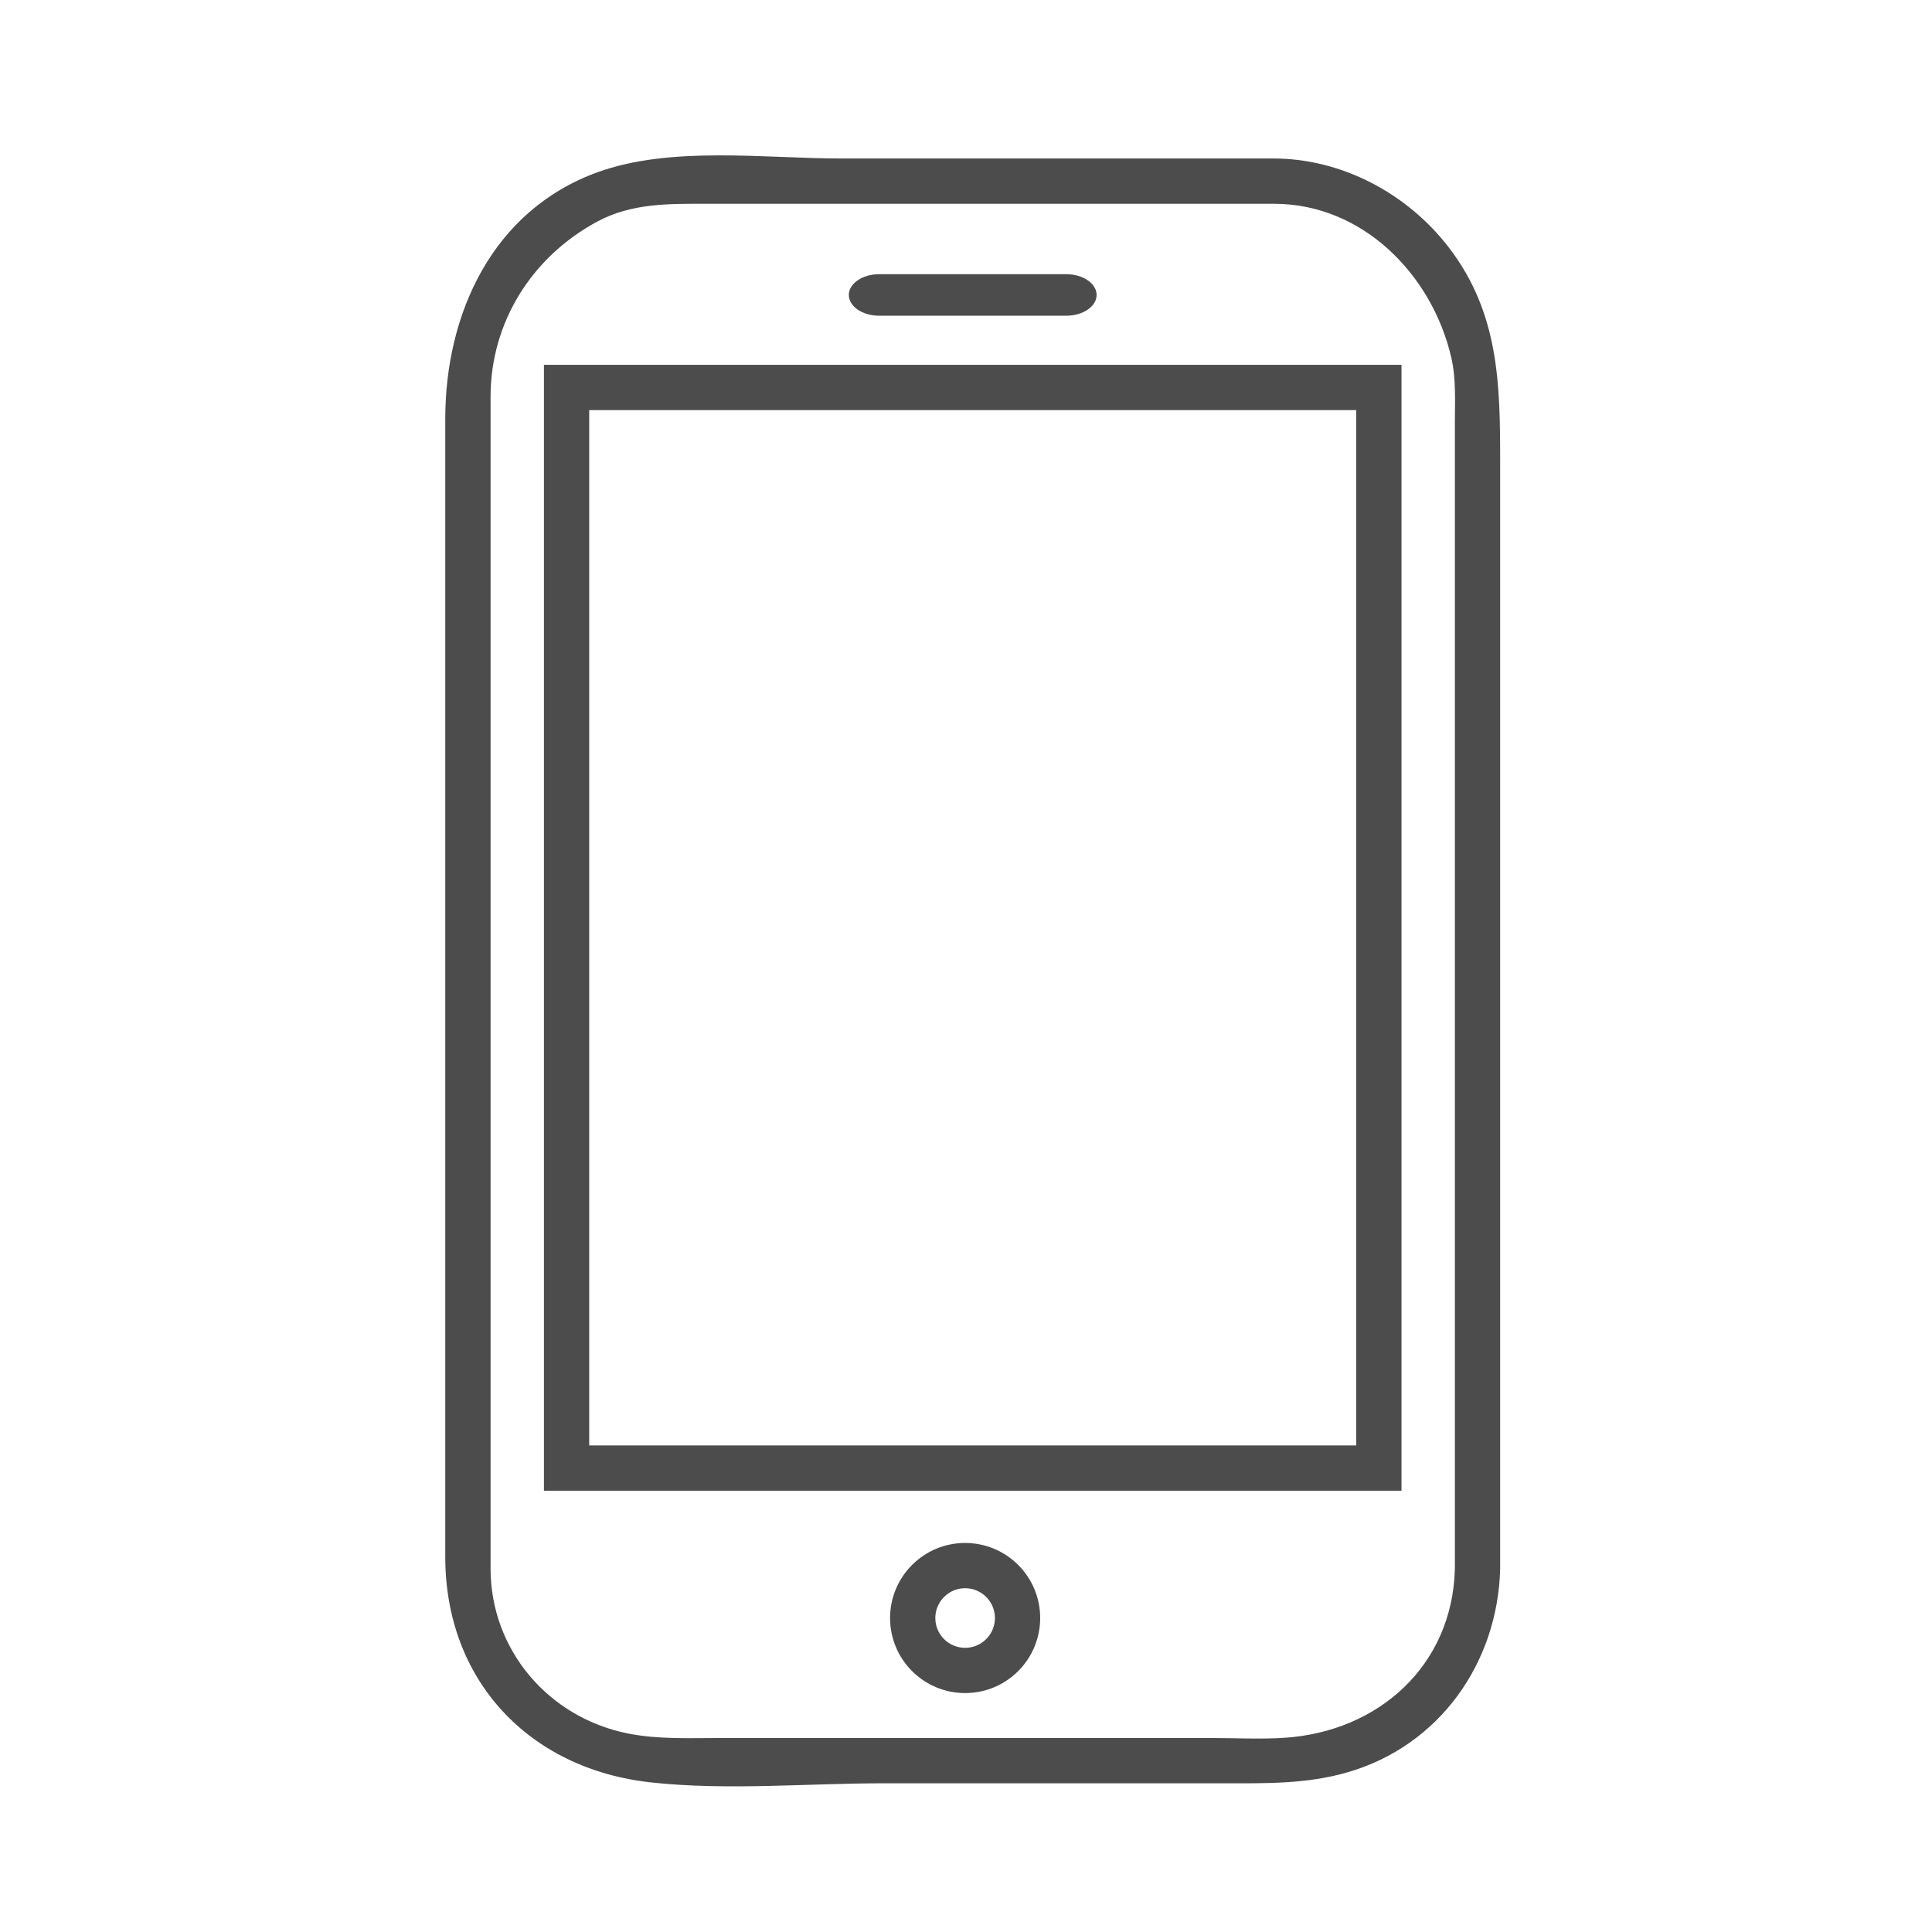 <?xml version="1.0" ?><!DOCTYPE svg  PUBLIC '-//W3C//DTD SVG 1.1//EN'  'http://www.w3.org/Graphics/SVG/1.1/DTD/svg11.dtd'><svg enable-background="new 0 0 128 128" height="128px" id="Layer_1" version="1.1" fill="#4C4C4C" viewBox="0 0 128 128" width="128px" xml:space="preserve" xmlns="http://www.w3.org/2000/svg" xmlns:xlink="http://www.w3.org/1999/xlink"><g><g><path d="M96.389,103.949c-0.165,6.396-5.052,10.778-11.294,11.185c-1.594,0.104-3.22,0.014-4.815,0.014    c-7.568,0-15.137,0-22.705,0c-3.292,0-6.585,0-9.877,0c-2.029,0-4.076,0.099-6.077-0.297c-5.281-1.046-9.12-5.541-9.12-10.94    c0-1.012,0-2.025,0-3.037c0-24.859,0-49.718,0-74.577c0-4.947,2.735-9.271,7.049-11.606c2.311-1.251,4.812-1.19,7.332-1.19    c7.18,0,14.359,0,21.539,0c5.328,0,10.656,0,15.984,0c5.888,0,10.479,4.707,11.748,10.194c0.327,1.41,0.236,2.94,0.236,4.385    c0,25.092,0,50.185,0,75.277C96.389,103.554,96.389,103.751,96.389,103.949c0,1.935,3,1.935,3,0c0-24.451,0-48.902,0-73.353    c0-5.124-0.06-9.854-3.404-14.205c-2.745-3.572-7.085-5.891-11.621-5.891c-1.813,0-3.627,0-5.44,0c-7.735,0-15.47,0-23.205,0    c-5.072,0-11.259-0.854-16.132,0.912C32.616,13.939,29.5,20.799,29.5,27.753c0,5.038,0,10.076,0,15.114    c0,15.602,0,31.204,0,46.805c0,4.491,0,8.983,0,13.474c0,8.177,5.542,14.063,13.642,14.945c5.028,0.547,10.341,0.057,15.386,0.057    c7.457,0,14.914,0,22.371,0c2.855,0,5.619,0.076,8.404-0.735c6.082-1.77,9.926-7.255,10.086-13.464    C99.438,102.013,96.438,102.018,96.389,103.949z"/></g></g><path clip-rule="evenodd" d="  M67.415,107.198c0,1.917-1.555,3.473-3.473,3.473l0,0c-1.917,0-3.473-1.555-3.473-3.473l0,0c0-1.917,1.556-3.473,3.473-3.473l0,0  C65.86,103.726,67.415,105.281,67.415,107.198L67.415,107.198z" fill="none" fill-rule="evenodd" stroke="#4C4C4C" stroke-miterlimit="10" stroke-width="3"/><rect clip-rule="evenodd" fill="none" fill-rule="evenodd" height="71.594" stroke="#4C4C4C" stroke-miterlimit="10" stroke-width="3" width="53.815" x="37.537" y="25.67"/><g><path clip-rule="evenodd" d="M72.653,19.542c0,0.756-0.9,1.375-2,1.375H58.236c-1.1,0-2-0.619-2-1.375   c0-0.757,0.9-1.375,2-1.375h12.417C71.753,18.167,72.653,18.785,72.653,19.542z" fill-rule="evenodd"/></g></svg>